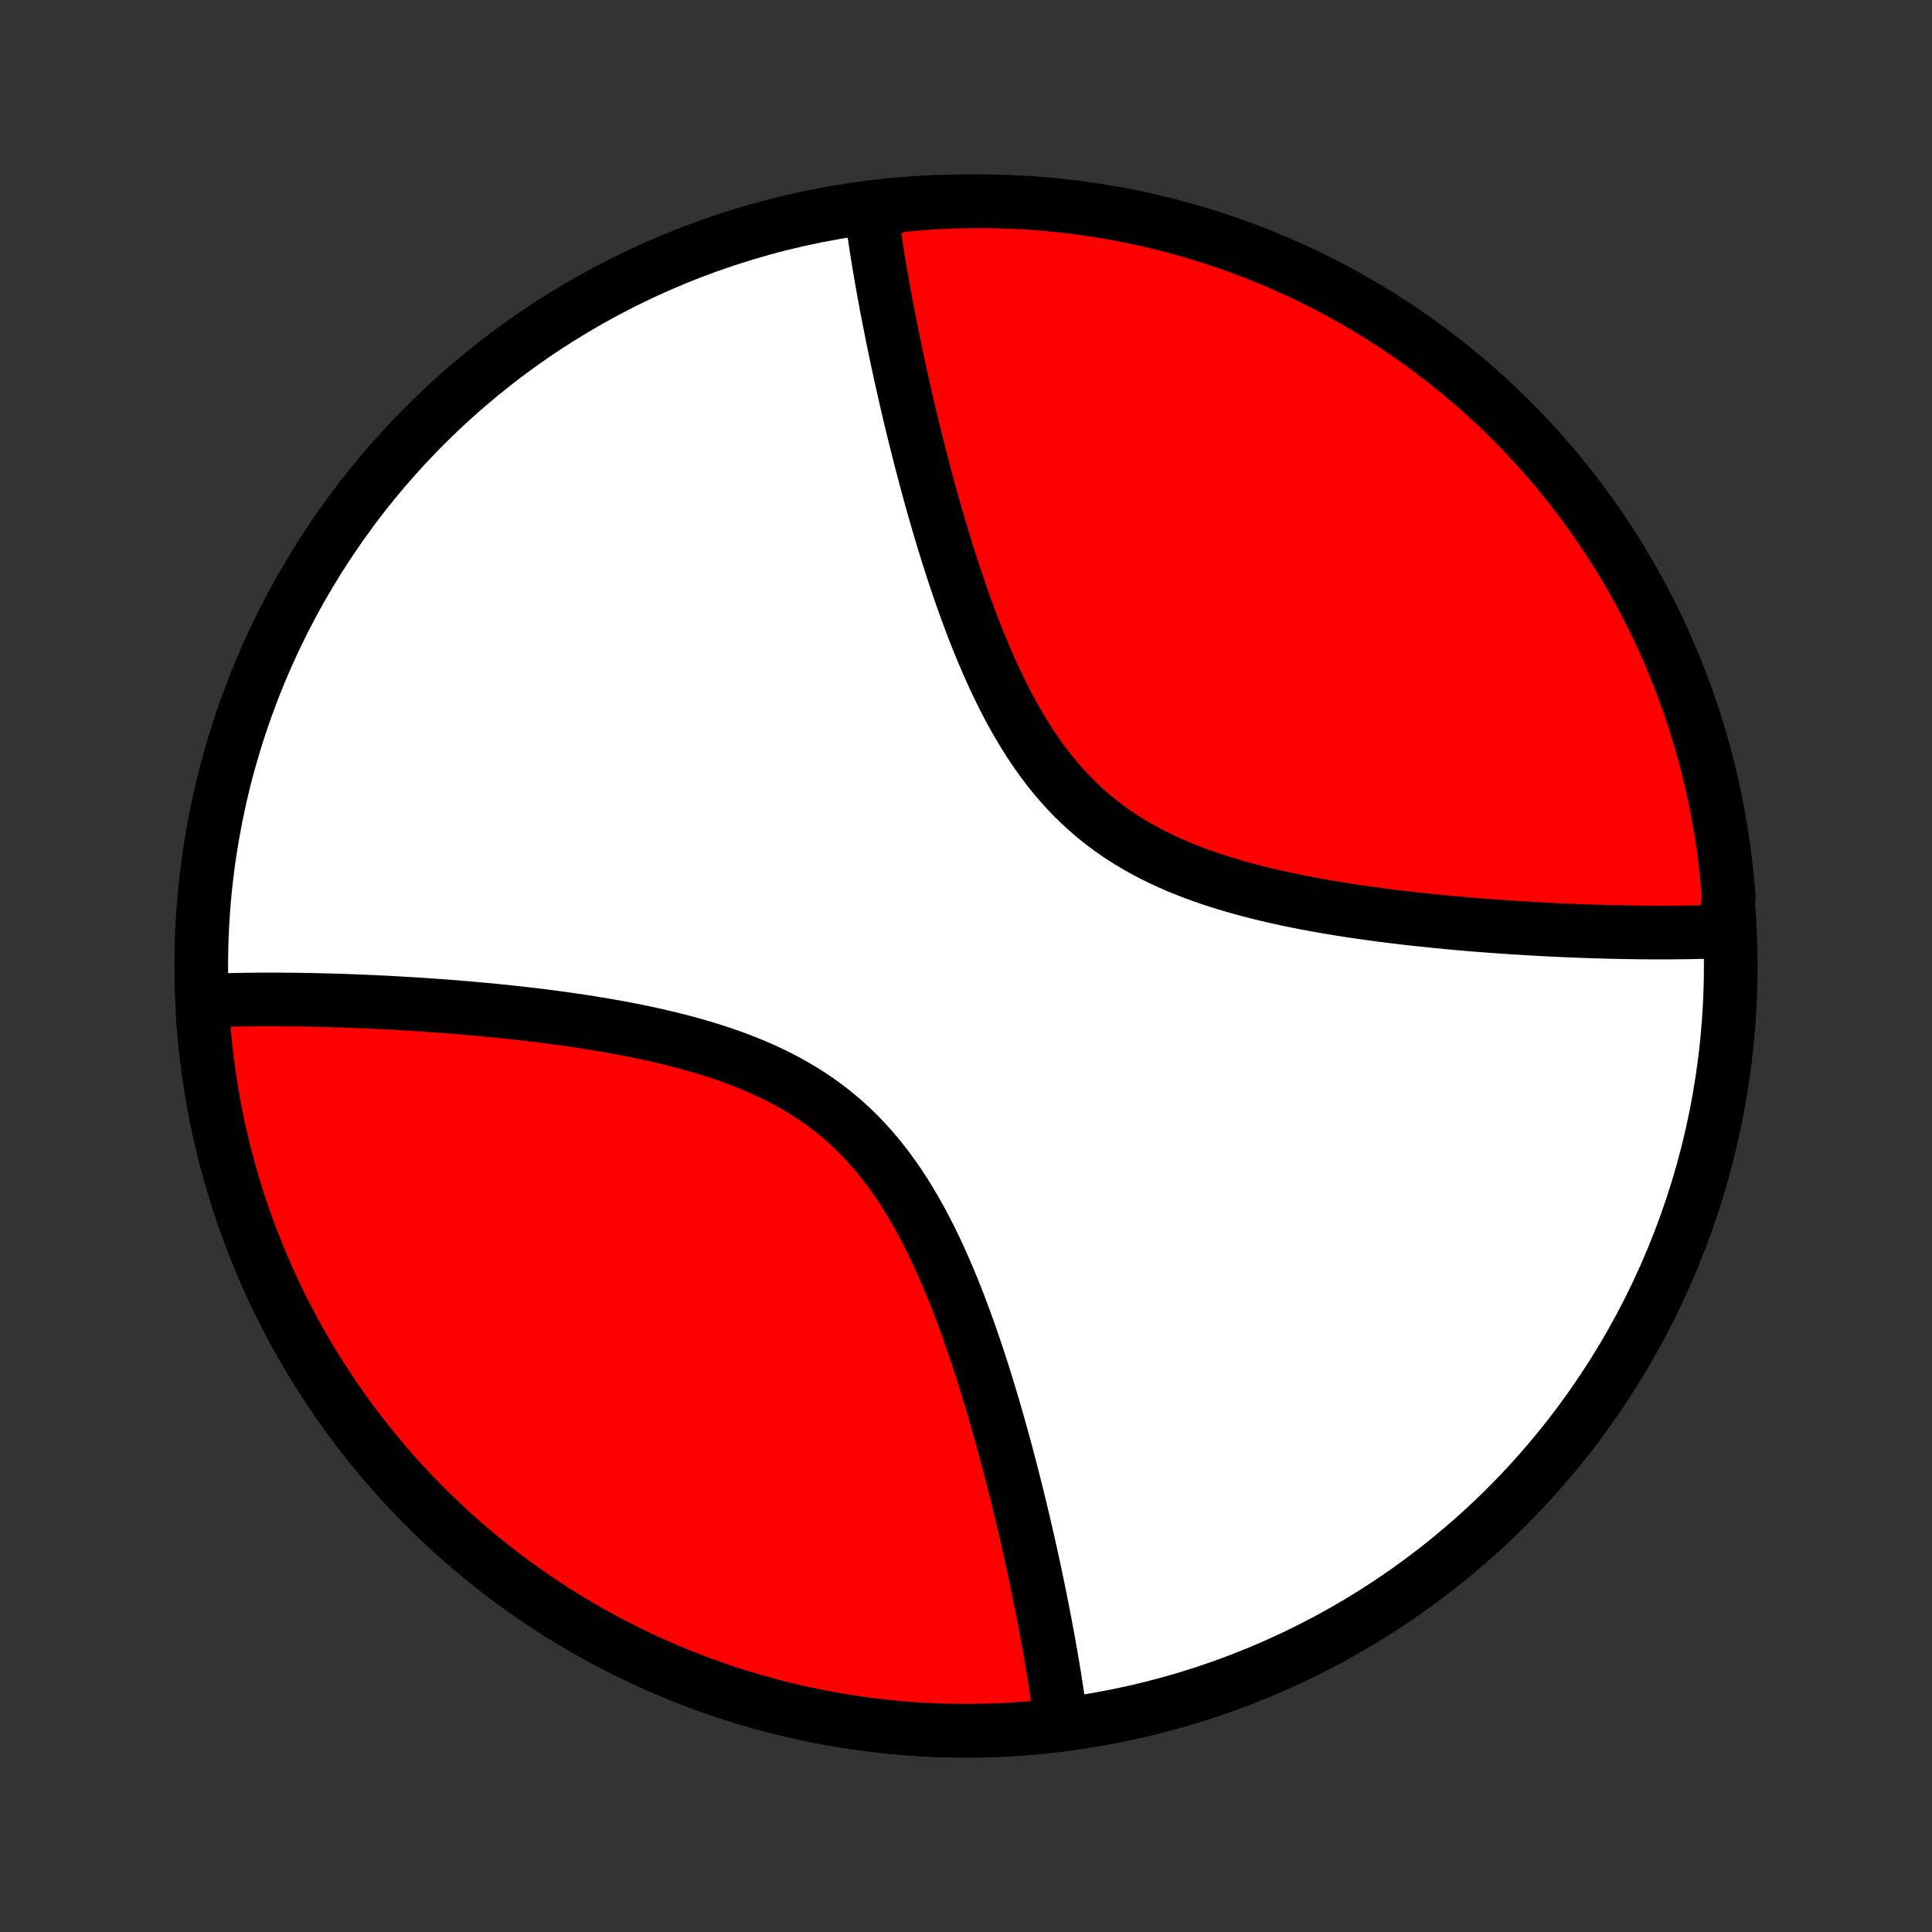 <?xml version="1.0" encoding="utf-8" standalone="no"?>
<!DOCTYPE svg PUBLIC "-//W3C//DTD SVG 1.1//EN"
  "http://www.w3.org/Graphics/SVG/1.1/DTD/svg11.dtd">
<!-- Created with matplotlib (http://matplotlib.org/) -->
<svg height="72pt" version="1.1" viewBox="0 0 72 72" width="72pt" xmlns="http://www.w3.org/2000/svg" xmlns:xlink="http://www.w3.org/1999/xlink">
 <rect x="0" y="0" width="72" height="72" fill="#333333" stroke="none"/>
 <defs>
  <style type="text/css">
*{stroke-linecap:butt;stroke-linejoin:round;}
  </style>
 </defs>
 <g id="figure_1">
  <g id="patch_1">
   <path d="
M0 72
L72 72
L72 0
L0 0
z
" style="fill:none;"/>
  </g>
  <g id="axes_1">
   <g id="PatchCollection_1">
    <defs>
     <path d="
M36 -7.5
C43.558 -7.5 50.808 -10.503 56.153 -15.848
C61.497 -21.192 64.5 -28.442 64.5 -36
C64.5 -43.558 61.497 -50.808 56.153 -56.153
C50.808 -61.497 43.558 -64.5 36 -64.5
C28.442 -64.5 21.192 -61.497 15.848 -56.153
C10.503 -50.808 7.5 -43.558 7.5 -36
C7.5 -28.442 10.503 -21.192 15.848 -15.848
C21.192 -10.503 28.442 -7.5 36 -7.5
z
" id="C0_0_a811fe30f3"/>
     <path d="
M39.554 -7.722
L39.53 -7.904
L39.506 -8.087
L39.481 -8.271
L39.456 -8.456
L39.429 -8.643
L39.401 -8.831
L39.373 -9.019
L39.344 -9.21
L39.314 -9.401
L39.283 -9.594
L39.251 -9.789
L39.218 -9.985
L39.185 -10.182
L39.151 -10.381
L39.115 -10.581
L39.079 -10.784
L39.042 -10.987
L39.004 -11.193
L38.966 -11.4
L38.926 -11.609
L38.885 -11.82
L38.844 -12.033
L38.801 -12.248
L38.758 -12.464
L38.713 -12.683
L38.668 -12.904
L38.621 -13.127
L38.574 -13.352
L38.525 -13.579
L38.475 -13.808
L38.425 -14.04
L38.373 -14.274
L38.32 -14.51
L38.265 -14.749
L38.21 -14.99
L38.153 -15.234
L38.095 -15.479
L38.035 -15.728
L37.975 -15.979
L37.913 -16.233
L37.849 -16.489
L37.784 -16.747
L37.717 -17.009
L37.649 -17.273
L37.579 -17.539
L37.508 -17.808
L37.435 -18.08
L37.36 -18.354
L37.283 -18.631
L37.205 -18.911
L37.124 -19.193
L37.041 -19.477
L36.957 -19.764
L36.87 -20.053
L36.781 -20.345
L36.69 -20.638
L36.596 -20.934
L36.5 -21.232
L36.401 -21.532
L36.299 -21.833
L36.195 -22.136
L36.088 -22.441
L35.978 -22.747
L35.864 -23.053
L35.748 -23.361
L35.628 -23.67
L35.504 -23.979
L35.377 -24.288
L35.245 -24.596
L35.11 -24.905
L34.971 -25.212
L34.827 -25.519
L34.678 -25.824
L34.525 -26.127
L34.367 -26.428
L34.203 -26.726
L34.034 -27.021
L33.86 -27.313
L33.68 -27.6
L33.494 -27.884
L33.301 -28.162
L33.103 -28.436
L32.898 -28.703
L32.686 -28.965
L32.468 -29.22
L32.243 -29.469
L32.011 -29.71
L31.772 -29.945
L31.527 -30.171
L31.275 -30.39
L31.016 -30.602
L30.751 -30.805
L30.479 -31
L30.202 -31.188
L29.919 -31.367
L29.63 -31.539
L29.336 -31.703
L29.038 -31.86
L28.734 -32.009
L28.427 -32.151
L28.116 -32.287
L27.802 -32.415
L27.485 -32.538
L27.166 -32.654
L26.844 -32.764
L26.521 -32.869
L26.196 -32.969
L25.87 -33.063
L25.544 -33.153
L25.217 -33.238
L24.89 -33.319
L24.564 -33.396
L24.238 -33.469
L23.912 -33.539
L23.588 -33.605
L23.265 -33.667
L22.943 -33.727
L22.623 -33.783
L22.305 -33.837
L21.988 -33.889
L21.674 -33.938
L21.362 -33.984
L21.052 -34.028
L20.744 -34.07
L20.439 -34.111
L20.137 -34.149
L19.837 -34.185
L19.54 -34.22
L19.246 -34.253
L18.954 -34.284
L18.666 -34.314
L18.38 -34.343
L18.097 -34.37
L17.817 -34.396
L17.539 -34.421
L17.265 -34.444
L16.993 -34.467
L16.724 -34.488
L16.458 -34.508
L16.195 -34.527
L15.934 -34.545
L15.677 -34.563
L15.422 -34.579
L15.17 -34.594
L14.92 -34.609
L14.673 -34.623
L14.429 -34.636
L14.187 -34.648
L13.947 -34.66
L13.71 -34.67
L13.476 -34.68
L13.244 -34.69
L13.014 -34.698
L12.786 -34.706
L12.561 -34.714
L12.338 -34.72
L12.117 -34.726
L11.898 -34.732
L11.681 -34.736
L11.467 -34.741
L11.254 -34.744
L11.043 -34.747
L10.834 -34.75
L10.627 -34.751
L10.422 -34.753
L10.218 -34.753
L10.016 -34.753
L9.816 -34.753
L9.617 -34.752
L9.42 -34.75
L9.225 -34.748
L9.031 -34.745
L8.839 -34.741
L8.648 -34.737
L8.458 -34.732
L8.27 -34.727
L8.083 -34.721
L7.897 -34.714
L7.713 -34.707
L7.557 -34.202
L7.592 -33.706
L7.637 -33.211
L7.69 -32.716
L7.751 -32.223
L7.822 -31.73
L7.9 -31.239
L7.988 -30.749
L8.084 -30.261
L8.188 -29.775
L8.301 -29.291
L8.422 -28.808
L8.552 -28.328
L8.69 -27.85
L8.837 -27.375
L8.991 -26.902
L9.154 -26.432
L9.325 -25.965
L9.504 -25.501
L9.692 -25.04
L9.887 -24.582
L10.09 -24.128
L10.301 -23.678
L10.52 -23.232
L10.747 -22.789
L10.981 -22.35
L11.223 -21.916
L11.473 -21.485
L11.73 -21.059
L11.995 -20.638
L12.266 -20.221
L12.545 -19.81
L12.831 -19.403
L13.125 -19.001
L13.425 -18.604
L13.732 -18.213
L14.046 -17.827
L14.366 -17.447
L14.693 -17.072
L15.027 -16.703
L15.367 -16.34
L15.713 -15.983
L16.066 -15.632
L16.424 -15.287
L16.788 -14.948
L17.159 -14.616
L17.535 -14.291
L17.916 -13.972
L18.304 -13.66
L18.696 -13.354
L19.094 -13.056
L19.497 -12.764
L19.905 -12.48
L20.318 -12.202
L20.736 -11.932
L21.158 -11.669
L21.585 -11.414
L22.016 -11.166
L22.452 -10.926
L22.892 -10.694
L23.335 -10.469
L23.783 -10.251
L24.234 -10.042
L24.689 -9.841
L25.147 -9.647
L25.609 -9.462
L26.073 -9.285
L26.541 -9.115
L27.012 -8.954
L27.485 -8.802
L27.961 -8.657
L28.44 -8.521
L28.92 -8.393
L29.403 -8.274
L29.888 -8.163
L30.375 -8.061
L30.863 -7.967
L31.353 -7.881
L31.845 -7.805
L32.337 -7.736
L32.831 -7.677
L33.326 -7.626
L33.822 -7.583
L34.318 -7.55
L34.815 -7.525
L35.312 -7.508
L35.809 -7.501
L36.307 -7.502
L36.804 -7.511
L37.301 -7.53
L37.798 -7.557
L38.294 -7.592
L38.789 -7.637
z
" id="C0_1_2c0298a8e7"/>
     <path d="
M64.287 -37.293
L64.103 -37.286
L63.917 -37.279
L63.73 -37.273
L63.542 -37.268
L63.352 -37.263
L63.161 -37.259
L62.969 -37.255
L62.775 -37.252
L62.58 -37.25
L62.383 -37.248
L62.184 -37.247
L61.984 -37.247
L61.782 -37.247
L61.578 -37.247
L61.373 -37.249
L61.166 -37.25
L60.957 -37.253
L60.746 -37.256
L60.533 -37.259
L60.319 -37.264
L60.102 -37.268
L59.883 -37.274
L59.662 -37.28
L59.439 -37.286
L59.214 -37.294
L58.986 -37.302
L58.756 -37.31
L58.524 -37.32
L58.29 -37.33
L58.053 -37.34
L57.813 -37.352
L57.571 -37.364
L57.327 -37.377
L57.08 -37.391
L56.83 -37.406
L56.578 -37.421
L56.323 -37.437
L56.066 -37.455
L55.805 -37.473
L55.542 -37.492
L55.276 -37.512
L55.007 -37.533
L54.735 -37.556
L54.461 -37.579
L54.184 -37.604
L53.903 -37.63
L53.62 -37.657
L53.334 -37.686
L53.046 -37.716
L52.754 -37.747
L52.46 -37.78
L52.163 -37.815
L51.863 -37.851
L51.561 -37.889
L51.256 -37.93
L50.948 -37.972
L50.638 -38.016
L50.326 -38.062
L50.012 -38.111
L49.696 -38.163
L49.377 -38.217
L49.057 -38.273
L48.735 -38.333
L48.412 -38.395
L48.088 -38.461
L47.763 -38.531
L47.436 -38.604
L47.11 -38.681
L46.783 -38.762
L46.456 -38.847
L46.13 -38.937
L45.804 -39.031
L45.479 -39.131
L45.156 -39.236
L44.834 -39.346
L44.515 -39.462
L44.198 -39.585
L43.883 -39.713
L43.573 -39.849
L43.266 -39.991
L42.962 -40.14
L42.664 -40.297
L42.37 -40.461
L42.081 -40.633
L41.798 -40.812
L41.521 -40.999
L41.249 -41.195
L40.984 -41.398
L40.725 -41.609
L40.473 -41.829
L40.228 -42.055
L39.989 -42.29
L39.757 -42.531
L39.532 -42.78
L39.314 -43.035
L39.102 -43.297
L38.897 -43.565
L38.699 -43.838
L38.506 -44.116
L38.32 -44.4
L38.14 -44.687
L37.966 -44.979
L37.797 -45.274
L37.633 -45.572
L37.475 -45.873
L37.322 -46.176
L37.173 -46.481
L37.029 -46.788
L36.89 -47.095
L36.755 -47.404
L36.623 -47.712
L36.496 -48.021
L36.372 -48.33
L36.252 -48.639
L36.136 -48.947
L36.022 -49.253
L35.912 -49.559
L35.805 -49.864
L35.701 -50.167
L35.599 -50.468
L35.5 -50.768
L35.404 -51.066
L35.31 -51.362
L35.219 -51.655
L35.13 -51.947
L35.043 -52.236
L34.959 -52.523
L34.876 -52.807
L34.795 -53.089
L34.717 -53.369
L34.64 -53.646
L34.565 -53.92
L34.492 -54.192
L34.421 -54.461
L34.351 -54.727
L34.283 -54.991
L34.216 -55.253
L34.151 -55.511
L34.087 -55.767
L34.025 -56.021
L33.965 -56.272
L33.905 -56.52
L33.847 -56.766
L33.79 -57.01
L33.735 -57.251
L33.68 -57.49
L33.627 -57.726
L33.575 -57.96
L33.525 -58.192
L33.475 -58.421
L33.426 -58.648
L33.379 -58.873
L33.332 -59.096
L33.287 -59.317
L33.242 -59.535
L33.199 -59.752
L33.156 -59.967
L33.115 -60.18
L33.074 -60.391
L33.034 -60.6
L32.996 -60.807
L32.958 -61.013
L32.921 -61.216
L32.885 -61.419
L32.849 -61.619
L32.815 -61.818
L32.782 -62.015
L32.749 -62.211
L32.717 -62.406
L32.686 -62.599
L32.656 -62.79
L32.627 -62.981
L32.599 -63.169
L32.571 -63.357
L32.544 -63.544
L32.519 -63.729
L32.494 -63.913
L32.941 -64.096
L33.436 -64.335
L33.931 -64.384
L34.428 -64.425
L34.925 -64.457
L35.422 -64.48
L35.919 -64.494
L36.417 -64.5
L36.914 -64.497
L37.411 -64.485
L37.908 -64.465
L38.404 -64.436
L38.899 -64.398
L39.393 -64.352
L39.887 -64.297
L40.379 -64.234
L40.87 -64.162
L41.359 -64.081
L41.847 -63.992
L42.333 -63.894
L42.816 -63.788
L43.298 -63.673
L43.778 -63.55
L44.255 -63.418
L44.73 -63.278
L45.203 -63.13
L45.672 -62.973
L46.138 -62.809
L46.602 -62.636
L47.062 -62.455
L47.518 -62.266
L47.971 -62.069
L48.421 -61.864
L48.867 -61.651
L49.309 -61.43
L49.746 -61.202
L50.18 -60.966
L50.609 -60.722
L51.034 -60.471
L51.455 -60.212
L51.87 -59.946
L52.281 -59.672
L52.687 -59.392
L53.087 -59.104
L53.483 -58.809
L53.873 -58.508
L54.258 -58.199
L54.637 -57.884
L55.01 -57.562
L55.378 -57.233
L55.74 -56.898
L56.096 -56.557
L56.445 -56.209
L56.788 -55.856
L57.126 -55.496
L57.456 -55.13
L57.78 -54.758
L58.098 -54.381
L58.409 -53.998
L58.712 -53.61
L59.01 -53.216
L59.3 -52.817
L59.582 -52.413
L59.858 -52.004
L60.127 -51.59
L60.388 -51.171
L60.641 -50.748
L60.888 -50.32
L61.126 -49.888
L61.357 -49.451
L61.58 -49.011
L61.796 -48.566
L62.003 -48.118
L62.203 -47.666
L62.394 -47.21
L62.578 -46.751
L62.754 -46.289
L62.921 -45.823
L63.08 -45.355
L63.231 -44.884
L63.374 -44.41
L63.508 -43.933
L63.634 -43.454
L63.751 -42.973
L63.86 -42.49
L63.961 -42.004
L64.053 -41.517
L64.136 -41.028
L64.211 -40.538
L64.278 -40.046
L64.335 -39.553
L64.384 -39.059
L64.425 -38.564
z
" id="C0_2_2fbbce19e7"/>
    </defs>
    <g clip-path="url(#p1bffca34e9)">
     <use style="fill:#ffffff;stroke:#000000;stroke-width:2.0;" x="0.0" xlink:href="#C0_0_a811fe30f3" y="72.0"/>
    </g>
    <g clip-path="url(#p1bffca34e9)">
     <use style="fill:#ff0000;stroke:#000000;stroke-width:2.0;" x="0.0" xlink:href="#C0_1_2c0298a8e7" y="72.0"/>
    </g>
    <g clip-path="url(#p1bffca34e9)">
     <use style="fill:#ff0000;stroke:#000000;stroke-width:2.0;" x="0.0" xlink:href="#C0_2_2fbbce19e7" y="72.0"/>
    </g>
   </g>
  </g>
 </g>
 <defs>
  <clipPath id="p1bffca34e9">
   <rect height="72.0" width="72.0" x="0.0" y="0.0"/>
  </clipPath>
 </defs>
</svg>
